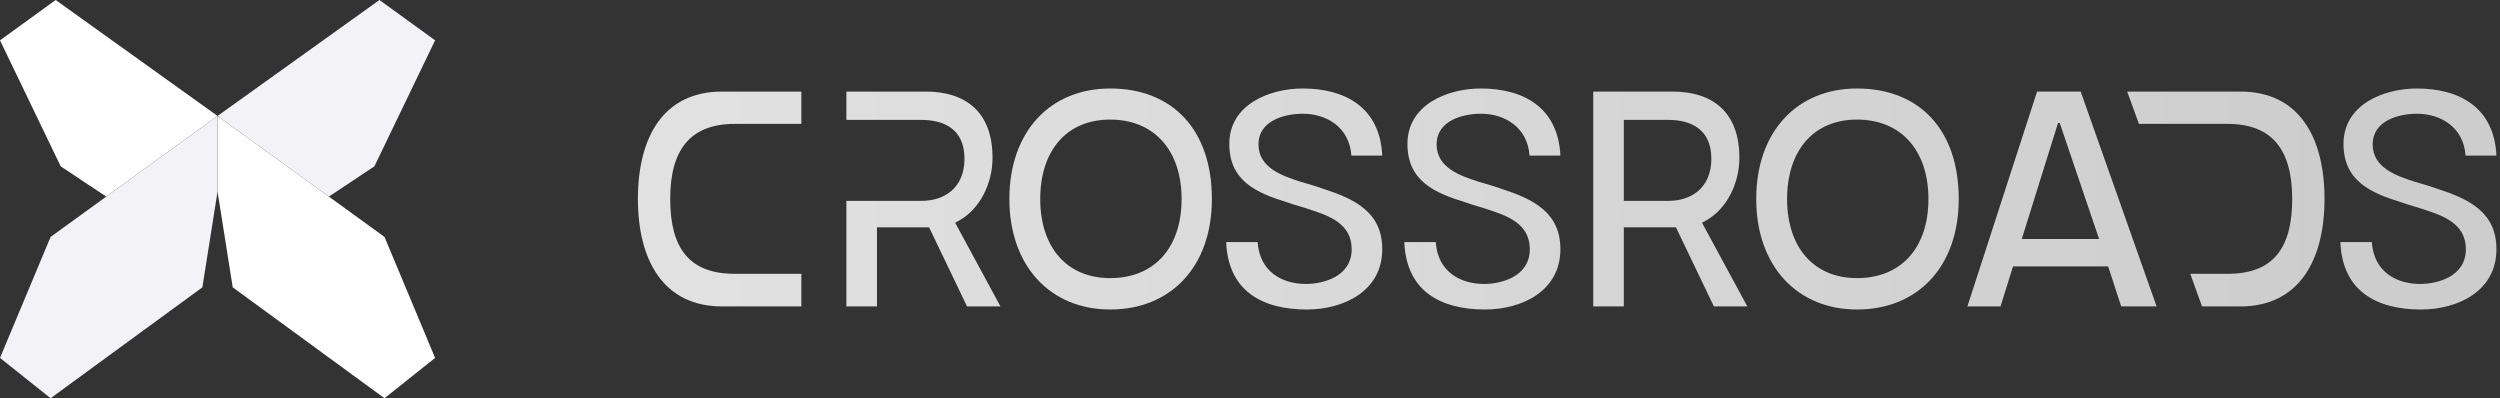 <svg width="678" height="108" viewBox="0 0 678 108" fill="none" xmlns="http://www.w3.org/2000/svg">
<rect x="0" y="0" width="678" height="108" fill="#333333" stroke="none"/>
<path d="M-2.5034e-06 10.937L15.093 0L59 31.443L28.814 53.316L16.465 45.114L-2.5034e-06 10.937Z" fill="white"/>
<path d="M118 97.063L104.279 108L63.116 77.924L59 51.949V31.443L104.279 64.253L118 97.063Z" fill="white"/>
<path d="M118 10.937L102.907 0L59 31.443L89.186 53.316L101.535 45.114L118 10.937Z" fill="#F2F2F7"/>
<path d="M-3.8147e-06 97.063L13.721 108L54.884 77.924L59 51.949V31.443L13.721 64.253L-3.8147e-06 97.063Z" fill="#F2F2F7"/>
<path d="M217.324 83.103V74.254H199.195C186.904 74.254 181.757 67.242 181.757 53.969C181.757 40.779 187.058 33.6 199.272 33.6H217.324V24.835H195.815C179.914 24.835 173 37.19 173 53.969C173 70.664 179.99 83.103 195.815 83.103H217.324Z" fill="url(#paint0_linear_837_524)" fill-opacity="0.9"/>
<path d="M273.74 53.969C273.74 35.77 284.725 24 301.087 24C317.91 24 328.664 35.103 328.664 53.969C328.664 72.334 317.526 83.937 301.087 83.937C284.802 83.937 273.74 72.084 273.74 53.969ZM301.087 75.423C312.994 75.423 320.445 67.242 320.445 53.969C320.445 40.779 312.994 32.431 301.087 32.431C289.103 32.431 282.113 41.03 282.113 53.969C282.113 66.908 289.18 75.423 301.087 75.423Z" fill="url(#paint1_linear_837_524)" fill-opacity="0.9"/>
<path d="M332.542 65.656H341.069C341.607 73.67 347.675 77.009 354.205 77.009C358.584 77.009 366.573 75.172 366.573 67.576C366.573 60.563 360.274 58.477 355.204 56.807C353.283 56.139 351.209 55.638 349.135 54.887C340.685 52.299 333.387 49.044 333.387 39.026C333.387 28.341 344.296 24 353.283 24C364.883 24 374.254 29.176 374.869 42.198H366.496C365.958 34.435 359.659 30.845 353.36 30.845C348.52 30.845 341.3 32.598 341.3 39.193C341.3 45.621 348.06 47.791 352.745 49.294C354.666 49.878 356.817 50.463 358.891 51.214C367.418 53.969 374.869 57.558 374.869 67.576C374.869 79.096 364.191 83.937 354.435 83.937C342.529 83.937 333.08 79.096 332.542 65.656Z" fill="url(#paint2_linear_837_524)" fill-opacity="0.9"/>
<path d="M380.853 65.656H389.38C389.918 73.67 395.986 77.009 402.516 77.009C406.894 77.009 414.883 75.172 414.883 67.576C414.883 60.563 408.584 58.477 403.514 56.807C401.594 56.139 399.52 55.638 397.446 54.887C388.996 52.299 381.698 49.044 381.698 39.026C381.698 28.341 392.606 24 401.594 24C413.193 24 422.565 29.176 423.18 42.198H414.807C414.269 34.435 407.97 30.845 401.671 30.845C396.831 30.845 389.611 32.598 389.611 39.193C389.611 45.621 396.37 47.791 401.056 49.294C402.977 49.878 405.128 50.463 407.202 51.214C415.728 53.969 423.18 57.558 423.18 67.576C423.18 79.096 412.502 83.937 402.746 83.937C390.84 83.937 381.391 79.096 380.853 65.656Z" fill="url(#paint3_linear_837_524)" fill-opacity="0.9"/>
<path d="M432.083 83.103V24.835H453.592C464.5 24.835 471.721 30.428 471.721 42.783C471.721 49.711 468.341 56.64 462.657 59.812L461.581 60.397L473.872 83.103H464.808L454.514 61.649H440.38V83.103H432.083ZM440.38 54.47H452.517C458.662 54.47 464.116 50.964 464.116 43.033C464.116 34.769 458.201 32.515 452.44 32.515H440.38V54.47Z" fill="url(#paint4_linear_837_524)" fill-opacity="0.9"/>
<path d="M476.286 53.969C476.286 35.77 487.271 24 503.633 24C520.456 24 531.21 35.103 531.21 53.969C531.21 72.334 520.072 83.937 503.633 83.937C487.347 83.937 476.286 72.084 476.286 53.969ZM503.633 75.423C515.539 75.423 522.991 67.242 522.991 53.969C522.991 40.779 515.539 32.431 503.633 32.431C491.649 32.431 484.659 41.03 484.659 53.969C484.659 66.908 491.726 75.423 503.633 75.423Z" fill="url(#paint5_linear_837_524)" fill-opacity="0.9"/>
<path d="M533.555 83.103L552.453 24.835H564.282L584.869 83.103H575.267L571.734 72.25H545.923L542.543 83.103H533.555ZM548.304 64.821H569.276L558.598 33.35H558.137L548.304 64.821Z" fill="url(#paint6_linear_837_524)" fill-opacity="0.9"/>
<path d="M597.182 83.103L594.001 74.254H604.209C616.5 74.254 621.647 67.242 621.647 53.969C621.647 40.779 616.347 33.6 604.133 33.6H580.079L576.891 24.835H607.589C623.491 24.835 630.404 37.19 630.404 53.969C630.404 70.664 623.414 83.103 607.589 83.103H597.182Z" fill="url(#paint7_linear_837_524)" fill-opacity="0.9"/>
<path d="M634.711 65.656H643.237C643.775 73.67 649.844 77.009 656.373 77.009C660.752 77.009 668.741 75.172 668.741 67.576C668.741 60.563 662.442 58.477 657.372 56.807C655.451 56.139 653.377 55.638 651.303 54.887C642.853 52.299 635.556 49.044 635.556 39.026C635.556 28.341 646.464 24 655.451 24C667.051 24 676.423 29.176 677.037 42.198H668.664C668.126 34.435 661.827 30.845 655.528 30.845C650.689 30.845 643.468 32.598 643.468 39.193C643.468 45.621 650.228 47.791 654.914 49.294C656.834 49.878 658.985 50.463 661.059 51.214C669.586 53.969 677.037 57.558 677.037 67.576C677.037 79.096 666.359 83.937 656.604 83.937C644.697 83.937 635.248 79.096 634.711 65.656Z" fill="url(#paint8_linear_837_524)" fill-opacity="0.9"/>
<path d="M229.538 24.835H251.046C261.954 24.835 269.175 30.428 269.175 42.783C269.175 49.711 265.795 56.64 260.111 59.812L259.035 60.397L271.326 83.103H262.262L251.968 61.649H237.834V83.103H229.538V54.47H237.834H249.971C256.116 54.47 261.57 50.964 261.57 43.033C261.57 34.769 255.655 32.515 249.894 32.515H237.834H229.538V24.835Z" fill="url(#paint9_linear_837_524)" fill-opacity="0.9"/>
<defs>
<linearGradient id="paint0_linear_837_524" x1="173" y1="53.969" x2="636.406" y2="53.969" gradientUnits="userSpaceOnUse">
<stop stop-color="white" stop-opacity="0.95"/>
<stop offset="1" stop-color="white" stop-opacity="0.84"/>
</linearGradient>
<linearGradient id="paint1_linear_837_524" x1="173" y1="53.969" x2="636.406" y2="53.969" gradientUnits="userSpaceOnUse">
<stop stop-color="white" stop-opacity="0.95"/>
<stop offset="1" stop-color="white" stop-opacity="0.84"/>
</linearGradient>
<linearGradient id="paint2_linear_837_524" x1="173" y1="53.969" x2="636.406" y2="53.969" gradientUnits="userSpaceOnUse">
<stop stop-color="white" stop-opacity="0.95"/>
<stop offset="1" stop-color="white" stop-opacity="0.84"/>
</linearGradient>
<linearGradient id="paint3_linear_837_524" x1="173" y1="53.969" x2="636.406" y2="53.969" gradientUnits="userSpaceOnUse">
<stop stop-color="white" stop-opacity="0.95"/>
<stop offset="1" stop-color="white" stop-opacity="0.84"/>
</linearGradient>
<linearGradient id="paint4_linear_837_524" x1="173" y1="53.969" x2="636.406" y2="53.969" gradientUnits="userSpaceOnUse">
<stop stop-color="white" stop-opacity="0.95"/>
<stop offset="1" stop-color="white" stop-opacity="0.84"/>
</linearGradient>
<linearGradient id="paint5_linear_837_524" x1="173" y1="53.969" x2="636.406" y2="53.969" gradientUnits="userSpaceOnUse">
<stop stop-color="white" stop-opacity="0.95"/>
<stop offset="1" stop-color="white" stop-opacity="0.84"/>
</linearGradient>
<linearGradient id="paint6_linear_837_524" x1="173" y1="53.969" x2="636.406" y2="53.969" gradientUnits="userSpaceOnUse">
<stop stop-color="white" stop-opacity="0.95"/>
<stop offset="1" stop-color="white" stop-opacity="0.84"/>
</linearGradient>
<linearGradient id="paint7_linear_837_524" x1="173" y1="53.969" x2="636.406" y2="53.969" gradientUnits="userSpaceOnUse">
<stop stop-color="white" stop-opacity="0.95"/>
<stop offset="1" stop-color="white" stop-opacity="0.84"/>
</linearGradient>
<linearGradient id="paint8_linear_837_524" x1="173" y1="53.969" x2="636.406" y2="53.969" gradientUnits="userSpaceOnUse">
<stop stop-color="white" stop-opacity="0.95"/>
<stop offset="1" stop-color="white" stop-opacity="0.84"/>
</linearGradient>
<linearGradient id="paint9_linear_837_524" x1="173" y1="53.969" x2="636.406" y2="53.969" gradientUnits="userSpaceOnUse">
<stop stop-color="white" stop-opacity="0.95"/>
<stop offset="1" stop-color="white" stop-opacity="0.84"/>
</linearGradient>
</defs>
</svg>

